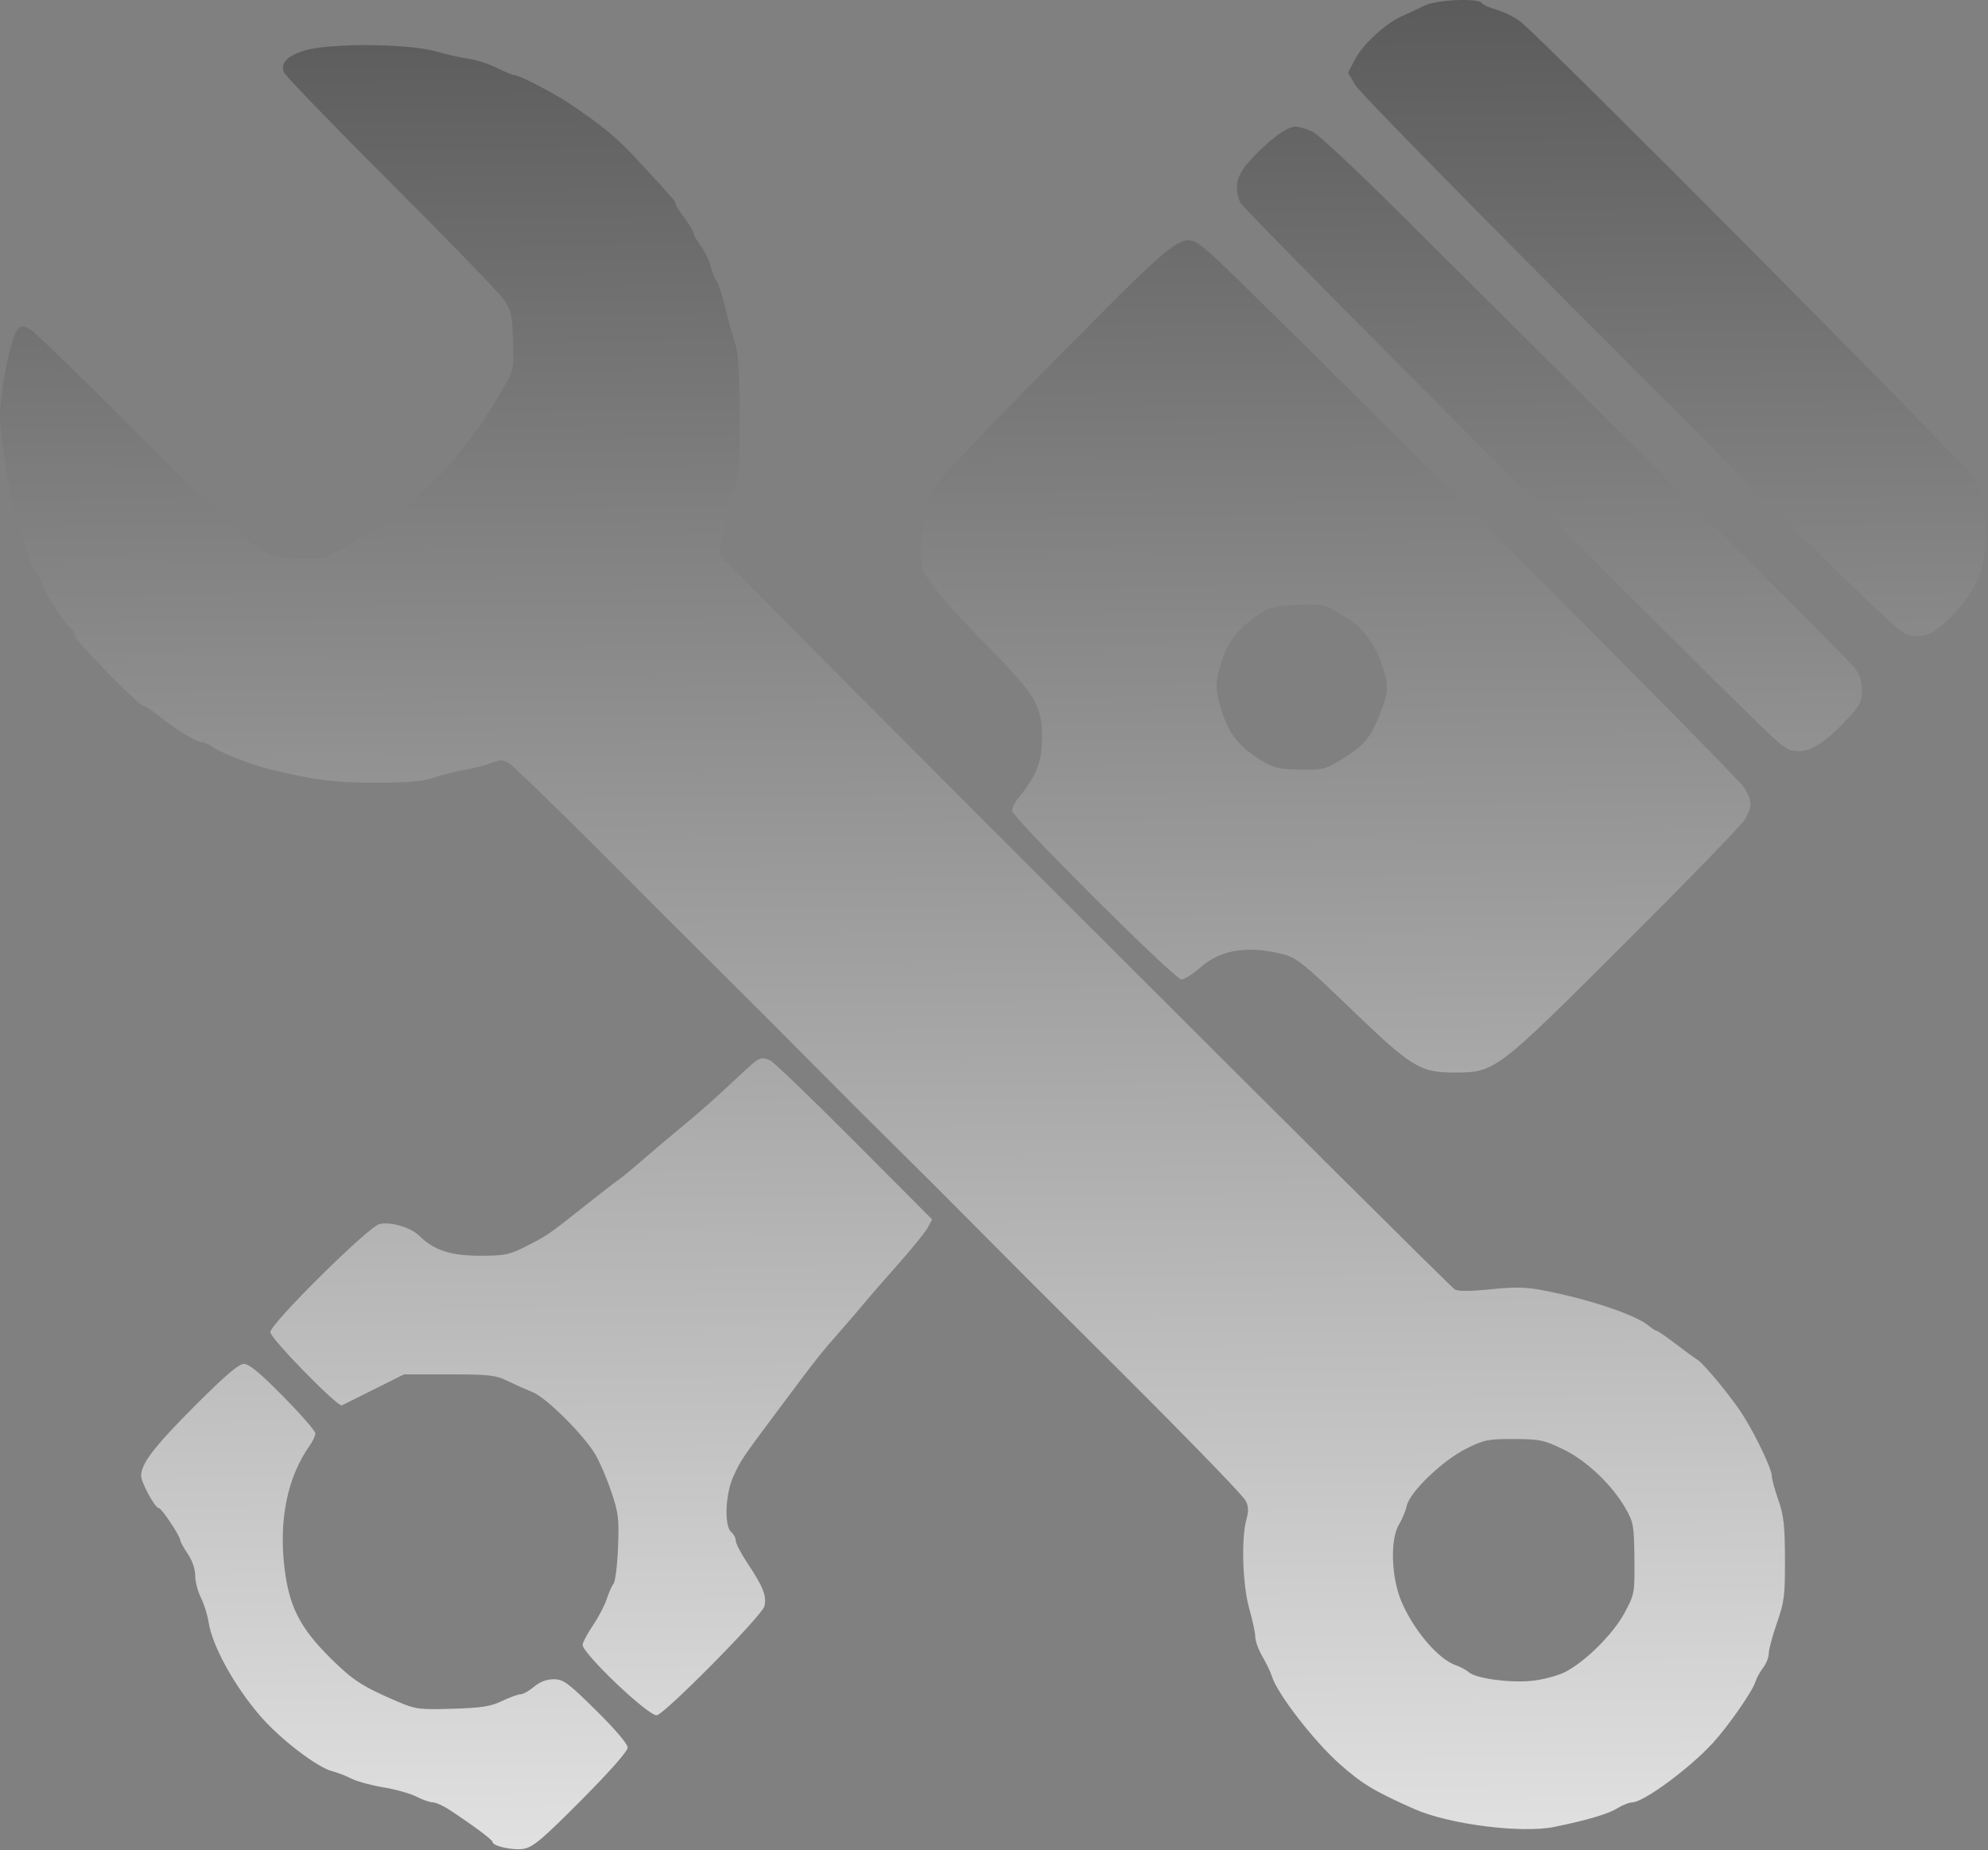 <svg width="662" height="616" viewBox="0 0 662 616" fill="none" xmlns="http://www.w3.org/2000/svg">
<rect x="0" y="0" width="662" height="616" fill="#808080" stroke="none"/>
<path fill-rule="evenodd" clip-rule="evenodd" d="M493.487 1.05C493.818 1.585 495.982 2.561 498.296 3.218C500.61 3.875 504.079 5.557 506.004 6.956C512.455 11.645 652.85 152.877 656.412 158.262C659.206 162.485 660.105 165.07 660.787 170.836C662.609 186.259 659.462 195.76 649.175 205.893C643.909 211.079 640.821 212.392 635.858 211.553C632.521 210.99 622.614 201.413 542.962 121.75C493.924 72.705 452.698 30.697 451.349 28.397L448.895 24.217L451.2 19.777C453.796 14.774 461.56 7.65 466.931 5.341C468.896 4.496 472.14 2.966 474.14 1.942C478.112 -0.094 492.374 -0.751 493.487 1.05ZM145.004 17.083C148.579 18.108 153.59 19.236 156.14 19.59C158.689 19.944 162.928 21.324 165.559 22.656C168.19 23.988 170.904 25.078 171.59 25.078C173.026 25.078 184.554 31.069 189.445 34.356C200.977 42.109 205.396 45.783 212.702 53.698C224.462 66.437 225.004 67.065 225.004 67.935C225.004 68.368 226.341 70.489 227.976 72.65C229.611 74.81 230.961 77.053 230.976 77.634C230.991 78.214 232.105 80.182 233.452 82.007C234.798 83.832 236.207 86.725 236.583 88.437C236.959 90.148 237.893 92.504 238.658 93.673C239.423 94.841 240.687 98.672 241.466 102.187C242.245 105.702 243.639 110.828 244.563 113.578C245.904 117.567 246.256 122.623 246.307 138.578C246.365 157.058 246.204 158.949 244.187 163.455C242.986 166.138 241.999 169.513 241.993 170.955C241.987 172.398 241.32 175.76 240.511 178.427C239.562 181.555 239.363 183.862 239.95 184.927C241.145 187.096 482.304 428.107 484.52 429.347C485.608 429.956 489.889 429.921 496.364 429.25C504.233 428.435 508.071 428.498 513.504 429.53C529.032 432.481 544.84 437.781 549.169 441.488C550.191 442.362 551.318 443.078 551.675 443.078C552.031 443.078 554.817 444.99 557.867 447.328C560.916 449.665 564.158 452.028 565.071 452.578C567.432 454 577.011 465.662 580.678 471.578C584.956 478.48 590.004 489.179 590.004 491.345C590.004 492.333 590.982 495.939 592.176 499.36C593.981 504.524 594.355 507.866 594.389 519.078C594.425 531.246 594.161 533.344 591.716 540.337C590.225 544.604 589.004 549.156 589.004 550.452C589.004 551.748 588.166 553.881 587.142 555.193C586.117 556.505 584.941 558.655 584.529 559.972C583.514 563.207 575.389 574.852 570.274 580.401C562.431 588.91 547.23 600.078 543.492 600.078C542.529 600.078 540.306 600.964 538.554 602.047C535.509 603.929 528.273 606.061 517.537 608.24C506.578 610.463 482.478 607.38 470.966 602.282C457.764 596.436 453.597 593.931 446.256 587.432C437.579 579.75 425.339 563.941 423.519 558.065C423.095 556.697 421.681 553.738 420.376 551.49C419.072 549.242 418.004 546.315 418.004 544.987C418.004 543.659 417.104 539.424 416.004 535.578C413.776 527.788 413.278 512.233 415.051 505.847C415.829 503.048 415.765 501.5 414.796 499.651C413.605 497.38 390.234 473.498 356.316 439.894C348.719 432.368 335.016 418.643 325.864 409.394C316.712 400.145 303.887 387.338 297.364 380.933C290.841 374.528 279.346 363.053 271.82 355.433C264.293 347.813 251.918 335.42 244.32 327.894C236.721 320.368 217.271 300.944 201.097 284.729C184.924 268.515 170.612 254.671 169.292 253.965C167.334 252.917 166.308 252.922 163.699 253.996C161.942 254.72 158.029 255.736 155.004 256.254C151.979 256.773 147.254 257.958 144.504 258.888C140.719 260.167 135.98 260.578 125.004 260.578C111.373 260.578 105.187 259.796 90.004 256.154C84.246 254.773 73.676 250.689 71.031 248.823C69.672 247.863 67.93 247.078 67.161 247.078C65.449 247.078 58.309 242.71 52.858 238.328C50.634 236.541 48.394 235.078 47.879 235.078C46.348 235.078 25.004 213.32 25.004 211.759C25.004 210.969 24.279 209.721 23.392 208.985C21.116 207.096 14.004 195.961 14.004 194.287C14.004 193.521 13.104 191.749 12.004 190.351C10.904 188.952 10.004 187.138 10.004 186.318C10.004 185.499 8.925 182.297 7.606 179.203C4.553 172.041 -0.006 147.711 -6.10352e-05 138.612C0.005 130.352 3.613 112.298 5.746 109.865C7.062 108.363 7.57 108.32 9.875 109.514C11.321 110.262 27.579 126.029 46.004 144.55C64.429 163.071 81.979 179.866 85.004 181.872C90.064 185.228 91.188 185.549 99.052 185.891C107.366 186.252 107.777 186.161 114.052 182.584C125.093 176.291 127.459 174.734 134.078 169.401C148.193 158.03 158.119 146.001 168.451 127.744C171.004 123.234 171.163 122.265 170.836 113.244C170.515 104.39 170.235 103.227 167.495 99.402C165.85 97.105 148.881 79.618 129.786 60.54C110.691 41.463 94.804 25.022 94.481 24.004C93.471 20.824 95.619 18.608 101.454 16.811C109.606 14.301 135.868 14.465 145.004 17.083ZM436.912 43.727C438.873 44.582 452.108 56.965 468.088 72.895C483.36 88.121 522.544 127.128 555.162 159.578C587.781 192.028 615.714 220.102 617.236 221.966C619.328 224.526 620.004 226.428 620.004 229.758C620.004 233.63 619.429 234.783 615.254 239.273C608.2 246.861 603.36 250.078 598.995 250.078C595.952 250.078 594.375 249.226 590.199 245.328C572.329 228.644 413.72 69.462 412.951 67.439C410.818 61.829 411.749 58.267 416.754 52.883C422.791 46.389 428.712 42.055 431.404 42.16C432.559 42.204 435.038 42.91 436.912 43.727ZM402.535 83.905C410.724 90.55 578.444 258.281 580.814 262.196C583.532 266.686 583.554 268.664 580.936 272.958C579.803 274.816 561.9 293.266 541.151 313.958C497.978 357.012 497.891 357.078 484.12 357.078C473.077 357.078 469.939 355.187 451.343 337.326C432.373 319.105 431.728 318.609 425.205 317.212C414.358 314.891 406.092 316.488 399.662 322.148C397.206 324.309 394.395 326.078 393.415 326.078C391.153 326.078 337.024 272.169 337.013 269.905C337.008 268.984 338.044 266.959 339.315 265.405C345.216 258.188 347.004 253.586 347.004 245.617C347.004 234.878 344.904 231.379 328.448 214.694C320.916 207.057 313.01 198.32 310.879 195.278L307.004 189.746V179.284C307.004 169.514 307.2 168.482 309.961 163.7C311.862 160.407 326.677 144.71 351.458 119.733C395.781 75.061 393.557 76.621 402.535 83.905ZM419.504 204.326C412.934 208.603 409.159 213.197 407.017 219.522C404.494 226.972 404.497 229.614 407.039 237.369C409.368 244.474 412.893 248.797 419.847 253.076C424.114 255.702 425.718 256.091 432.812 256.226C440.377 256.37 441.275 256.158 446.493 252.996C454.029 248.428 456.339 245.745 459.402 238C462.546 230.05 462.601 228.208 459.92 220.58C457.577 213.914 453.393 208.547 448.222 205.578C446.307 204.478 443.787 202.995 442.622 202.282C441.179 201.399 437.793 201.103 432.004 201.354C424.915 201.661 422.84 202.155 419.504 204.326ZM256.504 353.059C257.604 353.529 270.179 365.629 284.449 379.948L310.393 405.982L308.949 408.703C308.154 410.199 303.671 415.733 298.987 421.001C294.303 426.268 289.185 432.153 287.613 434.078C286.041 436.003 282.367 440.278 279.449 443.578C273.401 450.416 271.98 452.224 259.277 469.227C246.874 485.828 246.835 485.887 244.259 491.427C241.523 497.311 241.088 508.073 243.504 510.078C244.329 510.763 245.005 512.055 245.007 512.95C245.009 513.846 246.793 517.26 248.973 520.538C254.166 528.349 255.378 531.452 254.54 534.791C253.749 537.943 220.972 571.078 218.645 571.078C215.605 571.078 194.004 550.514 194.004 547.62C194.004 546.882 195.54 543.997 197.417 541.207C199.294 538.418 201.378 534.435 202.047 532.357C202.717 530.279 203.736 527.985 204.312 527.261C204.889 526.537 205.556 521.137 205.796 515.261C206.187 505.675 205.959 503.767 203.578 496.688C202.118 492.348 199.75 486.795 198.316 484.348C194.5 477.836 182.021 465.394 177.432 463.526C175.272 462.646 171.479 460.948 169.004 459.752C164.998 457.817 162.858 457.578 149.504 457.578H134.504L124.524 462.578C119.035 465.328 114.225 467.719 113.834 467.891C112.439 468.507 90.004 445.565 90.004 443.523C90.004 440.732 122.579 408.474 126.354 407.526C129.969 406.619 136.858 408.661 139.672 411.474C144.41 416.21 150.113 418.078 159.834 418.078C168.073 418.078 169.545 417.775 175.224 414.913C182.154 411.419 182.793 410.979 195.004 401.271C199.679 397.554 204.506 393.818 205.731 392.968C206.956 392.117 210.331 389.355 213.231 386.83C216.131 384.304 221.789 379.517 225.805 376.191C233.789 369.578 237.258 366.505 246.53 357.828C252.948 351.822 253.259 351.673 256.504 353.059ZM94.312 464.929C100.192 470.896 105.004 476.421 105.004 477.206C105.004 477.991 104.216 479.739 103.254 481.09C95.665 491.747 92.726 506.163 94.797 522.563C96.375 535.053 100.049 542.148 110.082 552.078C117.576 559.496 120.683 561.499 132.642 566.621C138.337 569.061 139.636 569.225 150.642 568.9C160.371 568.612 163.348 568.147 167.199 566.313C169.781 565.084 172.559 564.078 173.372 564.078C174.185 564.078 176.188 562.953 177.822 561.578C179.785 559.926 182.012 559.078 184.386 559.078C187.605 559.078 189.078 560.161 198.492 569.451C204.851 575.726 209.004 580.61 209.004 581.815C209.004 583.048 203.126 589.721 193.591 599.315C180.908 612.076 177.532 614.944 174.529 615.507C170.984 616.172 164.004 614.655 164.004 613.22C164.004 612.541 157.551 607.736 149.71 602.575C147.623 601.202 145.13 600.078 144.171 600.078C143.212 600.078 140.734 599.215 138.664 598.16C136.595 597.105 131.662 595.716 127.703 595.073C123.743 594.431 118.929 593.116 117.004 592.151C115.079 591.187 112.221 590.081 110.654 589.694C105.665 588.461 93.278 578.97 86.67 571.317C78.028 561.309 70.677 547.966 69.459 540.078C69.077 537.603 67.918 533.908 66.884 531.868C65.85 529.827 65.004 526.541 65.004 524.565C65.004 522.38 64.024 519.53 62.504 517.293C61.129 515.269 60.004 513.219 60.004 512.736C60.004 511.393 53.775 502.078 52.878 502.078C51.617 502.078 47.004 493.611 47.004 491.297C47.004 487.254 51.461 481.477 65.112 467.828C75.069 457.871 79.519 454.078 81.241 454.078C82.942 454.078 86.664 457.167 94.312 464.929ZM488.209 482.328C480.362 486.253 469.46 496.724 468.455 501.302C468.079 503.012 466.926 505.799 465.892 507.495C462.85 512.482 463.253 525.191 466.707 533.262C470.851 542.942 479.039 552.488 484.89 554.458C486.328 554.943 488.231 555.971 489.12 556.743C491.515 558.822 502.587 560.343 510.001 559.612C513.574 559.26 518.504 557.983 520.956 556.775C527.726 553.439 537.219 544.028 541.033 536.871C544.304 530.736 544.372 530.352 544.26 518.888C544.154 508.086 543.933 506.801 541.419 502.376C536.88 494.387 528.331 486.26 520.504 482.494C514.104 479.414 512.699 479.124 504.105 479.102C495.477 479.08 494.174 479.344 488.209 482.328Z" fill="url(#paint0_linear_181_3)"/>
<defs>
<linearGradient id="paint0_linear_181_3" x1="298" y1="-418" x2="307.5" y2="754.5" gradientUnits="userSpaceOnUse">
<stop/>
<stop offset="1" stop-color="white"/>
</linearGradient>
</defs>
</svg>
